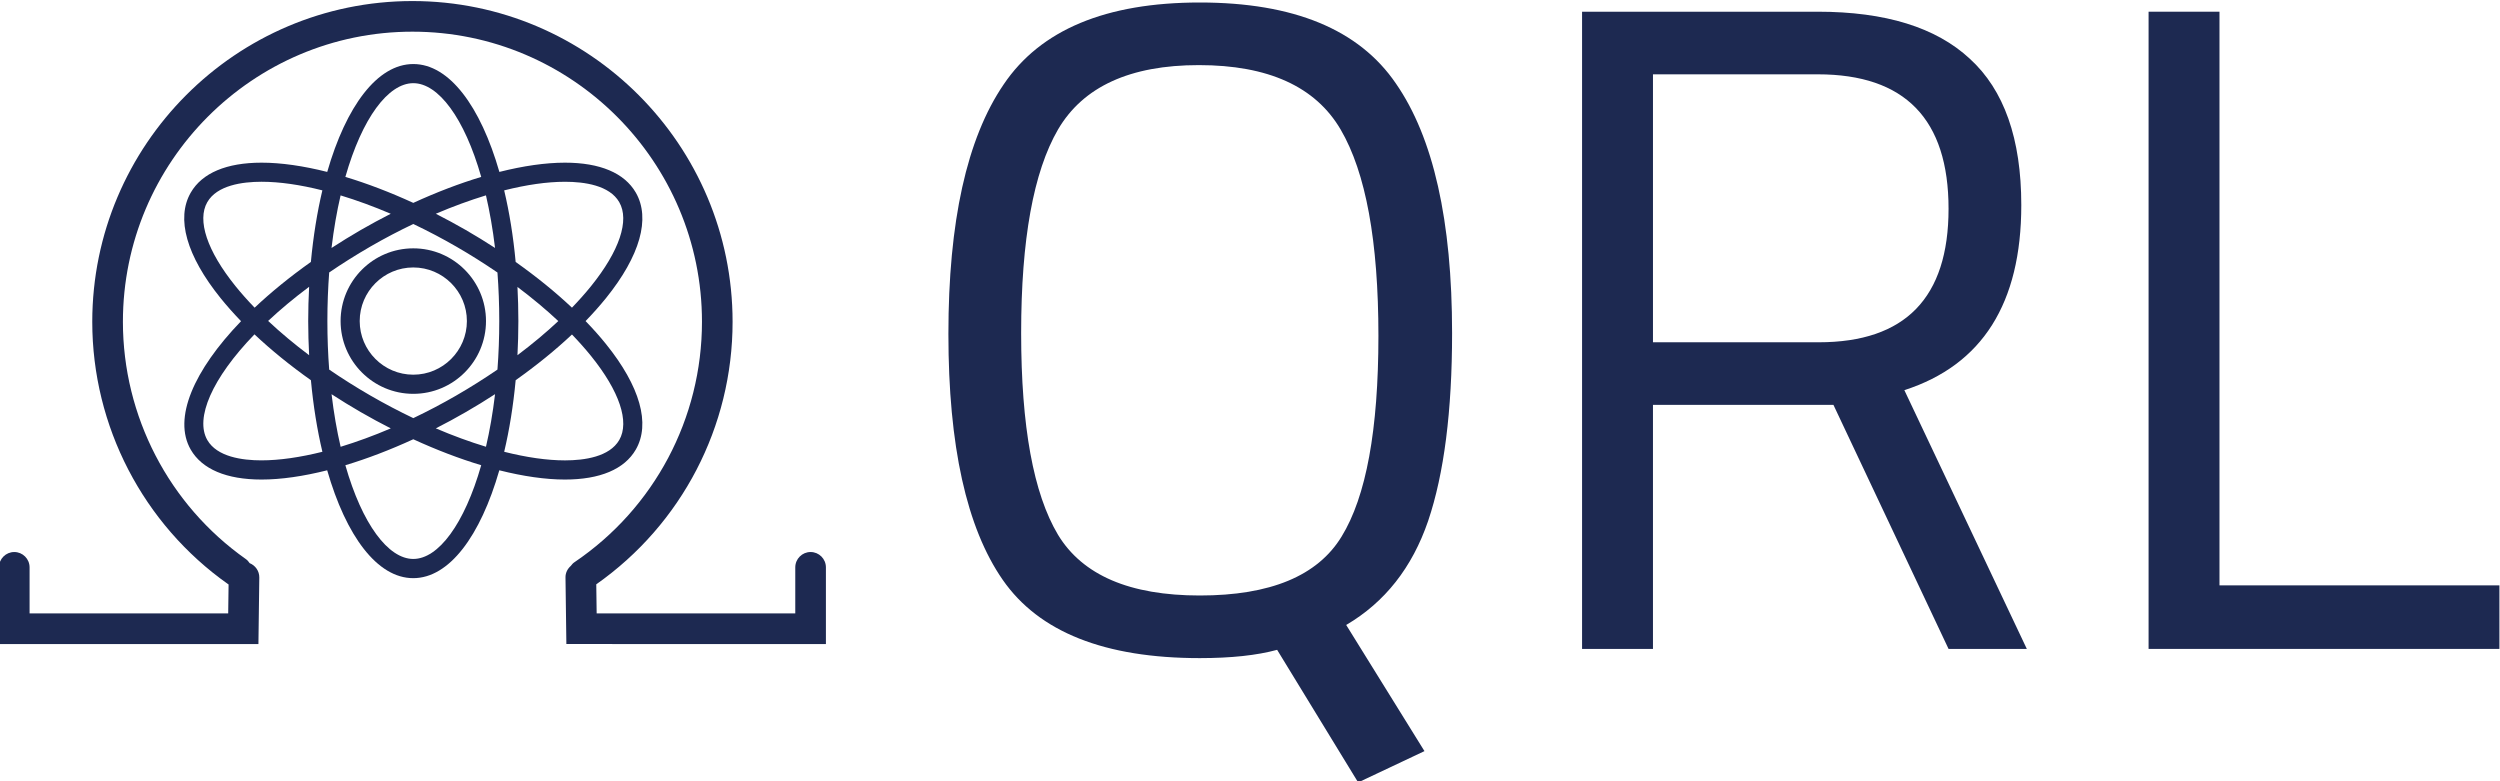 <?xml version="1.0" encoding="UTF-8" standalone="no"?>
<!-- Created with Inkscape (http://www.inkscape.org/) -->

<svg
   xmlns:dc="http://purl.org/dc/elements/1.1/"
   xmlns:cc="http://creativecommons.org/ns#"
   xmlns:rdf="http://www.w3.org/1999/02/22-rdf-syntax-ns#"
   xmlns:svg="http://www.w3.org/2000/svg"
   xmlns="http://www.w3.org/2000/svg"
   xmlns:sodipodi="http://sodipodi.sourceforge.net/DTD/sodipodi-0.dtd"
   xmlns:inkscape="http://www.inkscape.org/namespaces/inkscape"
   width="955.596"
   height="298.663"
   viewBox="0 0 252.835 79.021"
   version="1.1"
   id="svg158"
   inkscape:version="0.92.2 (5c3e80d, 2017-08-06)"
   sodipodi:docname="logo-horizontal4b.svg">
  <defs
     id="defs152">
    <clipPath
       clipPathUnits="userSpaceOnUse"
       id="clipPath172">
      <path
         d="m 382.573,121.997 c -4.023,0 -7.294,-3.273 -7.294,-7.297 0,-4.024 3.272,-7.3 7.294,-7.3 4.023,0 7.294,3.273 7.294,7.3 0,4.024 -3.272,7.297 -7.294,7.297 z m 0,-12.676 c -2.964,0 -5.377,2.413 -5.377,5.379 0,2.966 2.412,5.379 5.377,5.379 2.964,0 5.377,-2.413 5.377,-5.379 -0.003,-2.966 -2.412,-5.379 -5.377,-5.379 z"
         id="path170"
         inkscape:connector-curvature="0"
         style="clip-rule:evenodd" />
    </clipPath>
    <clipPath
       clipPathUnits="userSpaceOnUse"
       id="clipPath178">
      <path
         d="M 0,0 H 842 V 595 H 0 Z"
         id="path176"
         inkscape:connector-curvature="0" />
    </clipPath>
    <clipPath
       clipPathUnits="userSpaceOnUse"
       id="clipPath156">
      <path
         d="m 401.906,112.395 c -0.618,0.769 -1.306,1.538 -2.048,2.304 0.742,0.766 1.427,1.538 2.048,2.304 3.422,4.244 4.484,8.004 2.991,10.588 -1.134,1.964 -3.592,3.002 -7.104,3.002 -1.958,0 -4.192,-0.326 -6.583,-0.929 -1.894,6.588 -5.026,10.824 -8.636,10.824 -3.613,0 -6.743,-4.236 -8.637,-10.824 -2.394,0.603 -4.626,0.929 -6.586,0.929 -3.516,0 -5.97,-1.038 -7.104,-3.002 -1.493,-2.585 -0.428,-6.346 2.991,-10.588 0.621,-0.769 1.308,-1.542 2.053,-2.314 -4.755,-4.932 -6.851,-9.758 -5.048,-12.887 1.134,-1.964 3.588,-3.002 7.104,-3.002 1.957,0 4.192,0.326 6.586,0.929 1.891,-6.588 5.024,-10.823 8.634,-10.823 3.613,0 6.742,4.235 8.636,10.823 2.395,-0.603 4.63,-0.929 6.587,-0.929 3.512,0 5.97,1.038 7.104,3.002 1.495,2.585 0.434,6.347 -2.988,10.592 z m -4.113,16.281 c 1.945,0 4.469,-0.353 5.442,-2.043 1.053,-1.822 0.022,-4.893 -2.822,-8.422 -0.582,-0.721 -1.224,-1.442 -1.921,-2.166 -1.667,1.572 -3.57,3.113 -5.649,4.586 -0.238,2.57 -0.63,4.984 -1.152,7.182 2.223,0.561 4.295,0.863 6.101,0.863 z m -10.91,-21.446 c -1.433,-0.826 -2.877,-1.584 -4.309,-2.268 -1.436,0.687 -2.877,1.442 -4.312,2.271 -1.436,0.829 -2.817,1.701 -4.128,2.6 -0.117,1.554 -0.181,3.176 -0.181,4.869 0,1.695 0.066,3.321 0.181,4.875 1.288,0.878 2.663,1.747 4.128,2.595 1.435,0.829 2.876,1.584 4.312,2.268 1.435,-0.684 2.876,-1.442 4.312,-2.268 1.435,-0.829 2.816,-1.701 4.131,-2.6 0.118,-1.554 0.181,-3.177 0.181,-4.869 0,-1.693 -0.063,-3.315 -0.181,-4.869 -1.318,-0.905 -2.699,-1.774 -4.134,-2.603 z m 3.893,0.136 c -0.226,-1.894 -0.534,-3.659 -0.911,-5.276 -1.625,0.494 -3.314,1.11 -5.032,1.846 1.007,0.514 2.011,1.053 3.009,1.633 1.004,0.579 1.984,1.179 2.934,1.798 z m -10.461,-3.433 c -1.719,-0.734 -3.408,-1.351 -5.033,-1.847 -0.377,1.617 -0.684,3.382 -0.91,5.276 0.95,-0.616 1.927,-1.219 2.931,-1.798 0.998,-0.576 2.005,-1.119 3.012,-1.632 z m -8.193,7.342 c -1.49,1.12 -2.871,2.272 -4.113,3.44 1.212,1.134 2.584,2.284 4.113,3.426 -0.06,-1.122 -0.093,-2.268 -0.093,-3.439 0.002,-1.168 0.035,-2.308 0.093,-3.427 z m 2.246,10.758 c 0.226,1.894 0.533,3.659 0.911,5.276 1.625,-0.492 3.313,-1.11 5.032,-1.843 -1.007,-0.513 -2.011,-1.056 -3.012,-1.632 -1.01,-0.585 -1.988,-1.188 -2.931,-1.801 z m 10.464,3.433 c 1.718,0.734 3.407,1.351 5.032,1.847 0.374,-1.617 0.685,-3.382 0.911,-5.276 -0.95,0.616 -1.927,1.219 -2.931,1.798 -1.001,0.576 -2.009,1.119 -3.012,1.632 z m 8.193,-7.342 c 1.484,-1.117 2.859,-2.263 4.098,-3.424 -1.239,-1.161 -2.614,-2.311 -4.098,-3.424 0.057,1.12 0.09,2.26 0.09,3.424 0,1.165 -0.033,2.304 -0.09,3.424 z m -10.452,20.444 c 2.512,0 5.132,-3.496 6.815,-9.405 -2.192,-0.661 -4.49,-1.539 -6.815,-2.606 -2.325,1.067 -4.623,1.945 -6.815,2.606 1.682,5.909 4.3,9.405 6.815,9.405 z m -20.666,-11.934 c 0.974,1.687 3.498,2.043 5.443,2.043 1.806,0 3.878,-0.302 6.1,-0.863 -0.521,-2.196 -0.91,-4.609 -1.152,-7.182 -2.107,-1.494 -4.001,-3.038 -5.645,-4.589 -0.7,0.724 -1.342,1.448 -1.925,2.169 -2.843,3.529 -3.871,6.601 -2.822,8.422 z m 5.443,-25.91 c -1.945,0 -4.469,0.353 -5.443,2.04 -1.254,2.178 0.462,6.191 4.731,10.603 1.674,-1.575 3.58,-3.125 5.663,-4.6 0.239,-2.57 0.63,-4.983 1.152,-7.182 -2.226,-0.555 -4.297,-0.86 -6.103,-0.86 z m 15.223,-9.891 c -2.512,0 -5.133,3.496 -6.815,9.403 2.192,0.66 4.49,1.538 6.815,2.606 2.324,-1.068 4.622,-1.946 6.815,-2.604 -1.686,-5.909 -4.303,-9.405 -6.815,-9.405 z M 403.235,102.766 c -0.974,-1.687 -3.498,-2.043 -5.442,-2.043 -1.806,0 -3.878,0.302 -6.101,0.863 0.522,2.199 0.911,4.612 1.152,7.182 2.078,1.473 3.981,3.017 5.649,4.586 0.696,-0.721 1.339,-1.445 1.921,-2.166 2.847,-3.529 3.875,-6.601 2.822,-8.422 z"
         id="path154"
         inkscape:connector-curvature="0"
         style="clip-rule:evenodd" />
    </clipPath>
    <clipPath
       clipPathUnits="userSpaceOnUse"
       id="clipPath162">
      <path
         d="M 0,0 H 842 V 595 H 0 Z"
         id="path160"
         inkscape:connector-curvature="0" />
    </clipPath>
    <clipPath
       clipPathUnits="userSpaceOnUse"
       id="clipPath140">
      <path
         d="m 422.433,91.529 c -0.848,0 -1.536,-0.69 -1.536,-1.54 v -4.619 h -19.927 l -0.039,2.919 c 8.571,6.023 13.677,15.82 13.677,26.332 0,17.746 -14.412,32.187 -32.122,32.187 -17.71,0 -32.122,-14.441 -32.122,-32.187 0,-10.463 5.099,-20.301 13.638,-26.324 0.014,-0.008 0.022,-0.008 0.039,-0.016 l -0.039,-2.911 h -19.927 v 4.619 c 0,0.85 -0.688,1.54 -1.536,1.54 -0.848,0 -1.536,-0.69 -1.536,-1.54 v -7.698 h 26.032 l 0.088,6.68 c 0.008,0.657 -0.399,1.211 -0.969,1.443 -0.102,0.152 -0.223,0.298 -0.383,0.408 -7.723,5.446 -12.333,14.338 -12.333,23.807 0,16.052 13.029,29.107 29.049,29.107 16.02,0 29.049,-13.055 29.049,-29.107 0,-9.687 -4.777,-18.698 -12.787,-24.119 -0.154,-0.096 -0.264,-0.232 -0.369,-0.369 -0.328,-0.287 -0.545,-0.696 -0.537,-1.162 l 0.088,-6.68 26.04,-0.008 v 7.698 c 0,0.85 -0.688,1.54 -1.536,1.54 z"
         id="path138"
         inkscape:connector-curvature="0"
         style="clip-rule:evenodd" />
    </clipPath>
    <clipPath
       clipPathUnits="userSpaceOnUse"
       id="clipPath146">
      <path
         d="M 0,0 H 842 V 595 H 0 Z"
         id="path144"
         inkscape:connector-curvature="0" />
    </clipPath>
  </defs>
  <sodipodi:namedview
     id="base"
     pagecolor="#ffffff"
     bordercolor="#666666"
     borderopacity="1.0"
     inkscape:pageopacity="0.0"
     inkscape:pageshadow="2"
     inkscape:zoom="0.49497475"
     inkscape:cx="594.55387"
     inkscape:cy="-183.64037"
     inkscape:document-units="px"
     inkscape:current-layer="flowRoot690-1-9"
     showgrid="false"
     showguides="true"
     inkscape:guide-bbox="true"
     inkscape:snap-nodes="false"
     fit-margin-top="0"
     fit-margin-left="0"
     fit-margin-right="0"
     fit-margin-bottom="0"
     units="px"
     inkscape:window-width="1920"
     inkscape:window-height="1016"
     inkscape:window-x="1920"
     inkscape:window-y="27"
     inkscape:window-maximized="1">
    <sodipodi:guide
       position="104.704,78.655"
       orientation="0,1"
       id="guide284"
       inkscape:locked="false" />
    <sodipodi:guide
       position="61.757,13.726"
       orientation="0,1"
       id="guide286"
       inkscape:locked="false" />
  </sodipodi:namedview>
  <g
     inkscape:label="Layer 1"
     inkscape:groupmode="layer"
     id="layer1"
     transform="translate(-26.689,-55.946)">
    <g
       id="g300"
       transform="translate(-3.402,1.023)">
      <g
         id="g134"
         transform="matrix(1.008,0,0,-1.008,-313.744,203.012)">
        <g
           id="g136"
           clip-path="url(#clipPath140)">
          <g
             id="g142"
             clip-path="url(#clipPath146)">
            <path
               d="m 336,77.292 h 92.969 v 74.517 H 336 Z"
               style="fill:#1d2951;fill-opacity:1;fill-rule:nonzero;stroke:none"
               id="path148"
               inkscape:connector-curvature="0" />
          </g>
        </g>
      </g>
      <g
         id="g150"
         transform="matrix(1.008,0,0,-1.008,-313.744,203.012)">
        <g
           id="g152"
           clip-path="url(#clipPath156)">
          <g
             id="g158"
             clip-path="url(#clipPath162)">
            <path
               d="m 354.587,83.908 h 55.968 v 61.582 H 354.587 Z"
               style="fill:#1d2951;fill-opacity:1;fill-rule:nonzero;stroke:none"
               id="path164"
               inkscape:connector-curvature="0" />
          </g>
        </g>
      </g>
      <g
         id="g166"
         transform="matrix(1.008,0,0,-1.008,-313.744,203.012)">
        <g
           id="g168"
           clip-path="url(#clipPath172)">
          <g
             id="g174"
             clip-path="url(#clipPath178)">
            <path
               d="m 370.279,102.4 h 24.589 v 24.597 H 370.279 Z"
               style="fill:#1d2951;fill-opacity:1;fill-rule:nonzero;stroke:none"
               id="path180"
               inkscape:connector-curvature="0" />
          </g>
        </g>
      </g>
    </g>
    <g
       aria-label="QRL"
       transform="matrix(0.972,0,0,0.972,-71.243,-134.801)"
       style="font-style:normal;font-weight:normal;font-size:40px;line-height:1.25;font-family:sans-serif;letter-spacing:0px;word-spacing:0px;fill:#1d2951;fill-opacity:1;stroke:none"
       id="flowRoot690-1-9">
      <flowRoot
         xml:space="preserve"
         id="flowRoot372"
         style="fill:black;fill-opacity:1;stroke:none;font-family:'Titillium Web';font-style:normal;font-weight:normal;font-size:40px;line-height:1.25;letter-spacing:0px;word-spacing:0px;-inkscape-font-specification:'Titillium Web';font-stretch:normal;font-variant:normal;"><flowRegion
           id="flowRegion374"
           style="-inkscape-font-specification:'Titillium Web';font-family:'Titillium Web';font-weight:normal;font-style:normal;font-stretch:normal;font-variant:normal;"><rect
             id="rect376"
             width="1165.716"
             height="563.665"
             x="62.629"
             y="476.45"
             style="-inkscape-font-specification:'Titillium Web';font-family:'Titillium Web';font-weight:normal;font-style:normal;font-stretch:normal;font-variant:normal;" /></flowRegion><flowPara
           id="flowPara378"></flowPara></flowRoot>      <g
         aria-label="QRL"
         transform="matrix(0.499,0,0,0.499,170.784,-38.179)"
         style="font-style:normal;font-weight:normal;font-size:40px;line-height:1.25;font-family:sans-serif;letter-spacing:0px;word-spacing:0px;fill:#1d2951;fill-opacity:1;stroke:none"
         id="flowRoot380">
        <path
           d="m 109.827,607.006 q -29.76,0 -41.088,-16.32 -11.328,-16.32 -11.328,-51.264 0,-35.136 11.52,-52.032 11.52,-17.088 40.896,-17.088 29.376,0 40.896,16.896 11.712,16.896 11.712,52.032 0,24.384 -4.992,39.168 -4.992,14.592 -17.088,21.696 l 16.32,26.304 -13.824,6.528 -16.896,-27.648 q -6.336,1.728 -16.128,1.728 z m -37.248,-67.776 q 0,29.184 7.68,42.048 7.68,12.672 29.568,12.672 22.08,0 29.568,-12.288 7.68,-12.48 7.68,-41.856 0,-29.568 -7.872,-43.008 -7.872,-13.44 -29.568,-13.44 -21.504,0 -29.376,13.44 -7.68,13.248 -7.68,42.432 z"
           style="font-style:normal;font-variant:normal;font-weight:normal;font-stretch:normal;font-size:192px;font-family:'Titillium Web';-inkscape-font-specification:'Titillium Web';fill:#1d2951;fill-opacity:1"
           id="path388" />
        <path
           d="m 204.321,554.206 v 50.88 h -14.784 v -132.864 h 49.152 q 21.12,0 31.68,9.792 10.752,9.792 10.752,30.528 0,30.72 -24.384,38.592 l 25.536,53.952 h -16.32 l -24,-50.88 z m 34.56,-13.056 q 27.072,0 27.072,-27.84 0,-28.032 -27.264,-28.032 h -34.368 v 55.872 z"
           style="font-style:normal;font-variant:normal;font-weight:normal;font-stretch:normal;font-size:192px;font-family:'Titillium Web';-inkscape-font-specification:'Titillium Web';fill:#1d2951;fill-opacity:1"
           id="path390" />
        <path
           d="m 380.814,605.086 h -73.152 v -132.864 h 14.784 v 119.616 h 58.368 z"
           style="font-style:normal;font-variant:normal;font-weight:normal;font-stretch:normal;font-size:192px;font-family:'Titillium Web';-inkscape-font-specification:'Titillium Web';fill:#1d2951;fill-opacity:1"
           id="path392" />
      </g>
    </g>
  </g>
</svg>
